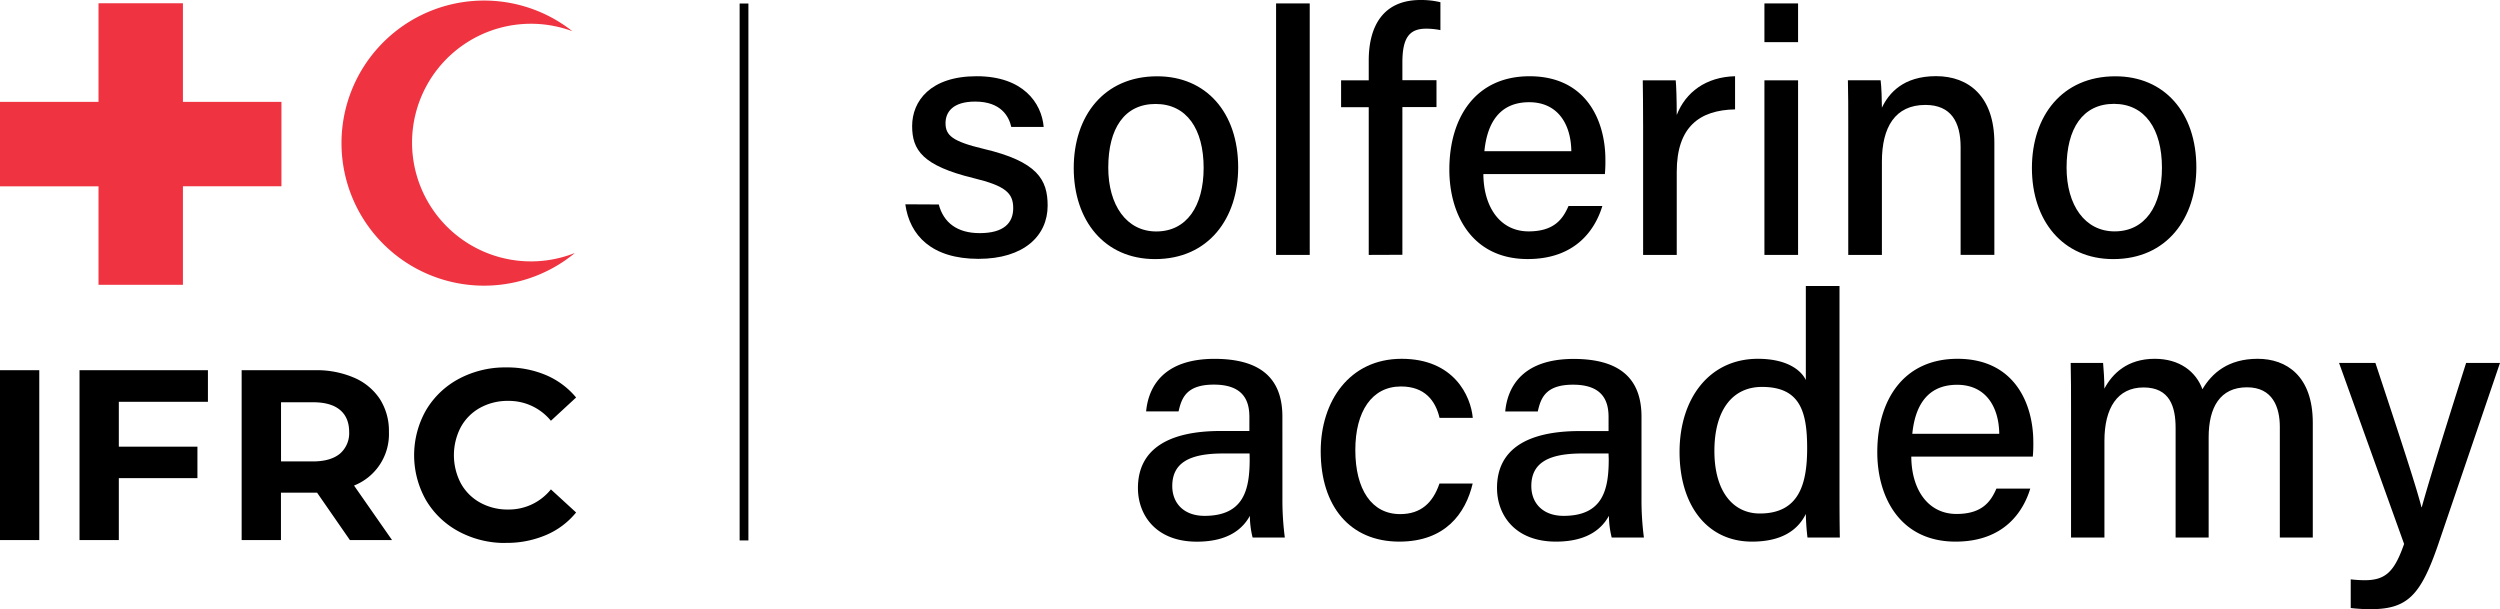 <svg id="Layer_1" data-name="Layer 1" xmlns="http://www.w3.org/2000/svg" viewBox="0 0 985.93 240.25"><defs><style>.cls-1{fill:#ef3340;}.cls-2{fill:none;stroke:#000;stroke-miterlimit:10;stroke-width:3.46px;}</style></defs><path d="M370.23,80.64c1.87,7.13,7.23,11.3,16.13,11.3,9.52,0,13.22-4,13.22-9.86,0-6-3.12-8.79-15.62-11.83-20.22-4.93-24.24-11.13-24.24-20.54,0-9.83,7.16-19.65,25.45-19.65s25.6,10.5,26.43,20H398.82c-.91-4.08-4-10-14.23-10-9,0-11.7,4.28-11.7,8.52,0,4.81,2.69,7.18,15,10.12,21.28,5,25.27,12.17,25.27,22.38,0,11.93-9.39,21-27.28,21-18.43,0-27.14-9.22-28.85-21.51Z"/><path d="M488.3,66c0,20-11.58,36.18-32.78,36.18-20,0-32.07-15.25-32.07-35.92,0-20.51,11.91-36.17,32.87-36.17C475.66,30.06,488.3,44.37,488.3,66Zm-51.23.14c0,14.74,7.18,25.14,18.93,25.14,12,0,18.68-10,18.68-25.08C474.68,50.89,468,41,455.73,41S437.07,50.62,437.07,66.11Z"/><path d="M503.25,100.53V1.35h13.27v99.18Z"/><path d="M539.79,100.53V42.28h-10.9V31.68h10.9V23.86c0-13,5.27-23.86,20.42-23.86a32.21,32.21,0,0,1,7.85.88v11a28,28,0,0,0-5.64-.57c-6.81,0-9.36,3.84-9.36,13.39v6.93h13.45v10.6H553.06v58.25Z"/><path d="M585,68.64c.07,13,6.59,22.61,17.85,22.61,10.31,0,13.6-5.14,15.72-10h13.35c-2.65,8.74-10.06,20.91-29.46,20.91-21.85,0-30.88-17.47-30.88-35.26,0-20.69,10.47-36.83,31.62-36.83,22.49,0,29.92,17.68,29.92,32.85a52.42,52.42,0,0,1-.2,5.73Zm34.69-9c-.13-10.69-5.35-19.33-16.63-19.33-11.53,0-16.54,8-17.66,19.33Z"/><path d="M648,50.38c0-9.08-.08-14.63-.14-18.7h13c.2,1.86.4,7.54.4,13.67,3.49-9,11.53-15,23-15.29V43.14c-14.06.27-23,6.93-23,24.63v32.76H648Z"/><path d="M695.84,1.35h13.27V16.62H695.84Zm0,30.33h13.27v68.85H695.84Z"/><path d="M728.9,49c0-6,0-12.06-.14-17.35h12.9c.33,2,.53,8.74.51,10.82,2.67-5.6,8.28-12.44,21.35-12.44s23,8.17,23,26.29v44.18H773.21V58c0-9.88-3.78-16.62-13.88-16.62-12,0-17.16,8.84-17.16,22.35v36.82H728.9Z"/><path d="M866.18,66c0,20-11.58,36.18-32.77,36.18-20,0-32.08-15.25-32.08-35.92,0-20.51,11.91-36.17,32.88-36.17C853.55,30.06,866.18,44.37,866.18,66ZM815,66.11c0,14.74,7.18,25.14,18.94,25.14,12,0,18.67-10,18.67-25.08,0-15.28-6.7-25.21-18.94-25.21S815,50.62,815,66.11Z"/><path d="M505.75,196.42A114.45,114.45,0,0,0,506.7,212H494a35.68,35.68,0,0,1-1.09-8.57c-2.43,4.45-7.76,10.19-20.89,10.19-16.3,0-23.25-10.64-23.25-21.15,0-15.43,12.17-22.5,32.58-22.5h11.37v-5.54c0-5.84-1.9-12.75-14-12.75-10.83,0-12.74,5.26-13.92,10.56H452c.94-10,7.13-20.78,27.15-20.72,17.14.06,26.59,7,26.59,22.78ZM492.8,178.84H482.31c-13.29,0-20,3.74-20,12.85,0,6.74,4.55,11.75,12.72,11.75,15.71,0,17.81-10.63,17.81-22.47Z"/><path d="M580.79,190.68C578,202.46,570,213.6,551.85,213.6c-19.42,0-31-13.87-31-35.66,0-19.63,11.29-36.44,31.91-36.44s27.28,14.63,28.06,23.3h-13.1c-1.6-6.74-5.76-12.39-15.22-12.39-11.51,0-18,9.9-18,25.08,0,15.48,6.41,25.26,17.66,25.26,8.21,0,12.93-4.45,15.53-12.07Z"/><path d="M647.36,196.42a114.45,114.45,0,0,0,.95,15.56h-12.7a36.09,36.09,0,0,1-1.1-8.57c-2.42,4.45-7.76,10.19-20.88,10.19-16.31,0-23.25-10.64-23.25-21.15C590.38,177,602.55,170,623,170h11.37v-5.54c0-5.84-1.91-12.75-14-12.75-10.83,0-12.73,5.26-13.91,10.56H593.62c.94-10,7.13-20.78,27.15-20.72,17.14.06,26.59,7,26.59,22.78Zm-13-17.58H623.91c-13.29,0-20,3.74-20,12.85,0,6.74,4.55,11.75,12.73,11.75,15.71,0,17.8-10.63,17.8-22.47Z"/><path d="M725.45,112.8v79.82c0,6.43,0,12.78.13,19.36H712.82a92.75,92.75,0,0,1-.65-9.28c-3.38,6.84-10.15,10.9-21.24,10.9-17.64,0-28.56-14.28-28.56-35.36s11.74-36.74,30.87-36.74c11.74,0,17.15,4.65,18.93,8.37V112.8Zm-49.34,65.05c0,16,7.39,24.66,17.91,24.66,15.52,0,18.67-11.69,18.67-25.78,0-14.62-2.9-24.14-17.82-24.14C683.14,152.59,676.11,161.86,676.11,177.85Z"/><path d="M753.76,180.08c.07,13,6.59,22.61,17.85,22.61,10.32,0,13.6-5.14,15.72-10h13.35c-2.65,8.74-10.06,20.91-29.46,20.91-21.85,0-30.87-17.47-30.87-35.26,0-20.69,10.46-36.84,31.62-36.84,22.48,0,29.91,17.68,29.91,32.85a52.42,52.42,0,0,1-.2,5.73Zm34.69-9c-.13-10.68-5.34-19.33-16.63-19.33-11.53,0-16.54,8-17.66,19.33Z"/><path d="M816.76,160.88c0-5.94,0-12.11-.14-17.75H829.4c.19,2,.52,6.82.51,10.13,3.21-6,9.12-11.76,19.86-11.76,9.77,0,16.23,5,18.81,12,3.75-6.36,10.14-12,21.8-12,11.33,0,21.72,6.75,21.72,25.24V212h-13V168.36c0-7.65-2.75-15.62-12.93-15.62-10.6,0-15.14,7.85-15.14,19.73V212H858V168.8c0-8.52-2.36-16-12.65-16s-15.42,8.13-15.42,21V212H816.76Z"/><path d="M936.79,143.13c10.34,31.18,16.47,50,18.16,56.9h.13c2.09-7.64,6.83-23.33,17.49-56.9h13.36l-24.44,71.78c-6.93,20.08-12.16,25.34-26.73,25.34a68.8,68.8,0,0,1-7.7-.46V228.48a48.44,48.44,0,0,0,5.53.34c8.39,0,11.75-3.57,15.52-14.3l-25.65-71.39Z"/><polygon class="cls-1" points="38.85 40.15 38.85 1.3 72.14 1.3 72.14 40.15 72.13 40.17 110.99 40.17 110.99 73.47 72.13 73.47 72.14 73.46 72.14 112.31 38.85 112.31 38.85 73.46 38.85 73.48 0 73.48 0 40.17 38.85 40.17 38.85 40.15"/><path class="cls-1" d="M162.5,56.22a46.89,46.89,0,0,1,63.23-43.91,56.22,56.22,0,1,0,1,87.45A46.89,46.89,0,0,1,162.5,56.22"/><path d="M199.57,214.1A39.33,39.33,0,0,0,215.34,211a30.81,30.81,0,0,0,11.86-8.89L217.26,193a21.27,21.27,0,0,1-16.83,7.94,22.31,22.31,0,0,1-11.09-2.73,19.35,19.35,0,0,1-7.6-7.6,23.91,23.91,0,0,1,0-22.19,19.35,19.35,0,0,1,7.6-7.6,22.42,22.42,0,0,1,11.09-2.72,21.38,21.38,0,0,1,16.83,7.84l9.94-9.18a31.37,31.37,0,0,0-11.81-8.8,39.2,39.2,0,0,0-15.73-3.06,38.68,38.68,0,0,0-18.6,4.45,33.14,33.14,0,0,0-13,12.34,35.9,35.9,0,0,0,0,35.66,33.18,33.18,0,0,0,13,12.33,38.4,38.4,0,0,0,18.51,4.45M137.7,170.31a10.66,10.66,0,0,1-3.64,8.61c-2.42,2-6,3.05-10.61,3.05H110.83V158.64h12.62q7,0,10.61,3t3.64,8.66M154.62,213l-15-21.51a21.81,21.81,0,0,0,13.76-21.14,23.31,23.31,0,0,0-3.53-12.92A23,23,0,0,0,139.75,149a37.13,37.13,0,0,0-15.45-3h-29V213h15.5V194.3h14.25L138,213ZM82,158.44V146H31.36V213h15.5V188.57h31V176.15h-31v-17.7H82ZM0,213H15.49V146H0Z"/><line class="cls-2" x1="293.42" y1="1.39" x2="293.42" y2="213.13"/></svg>